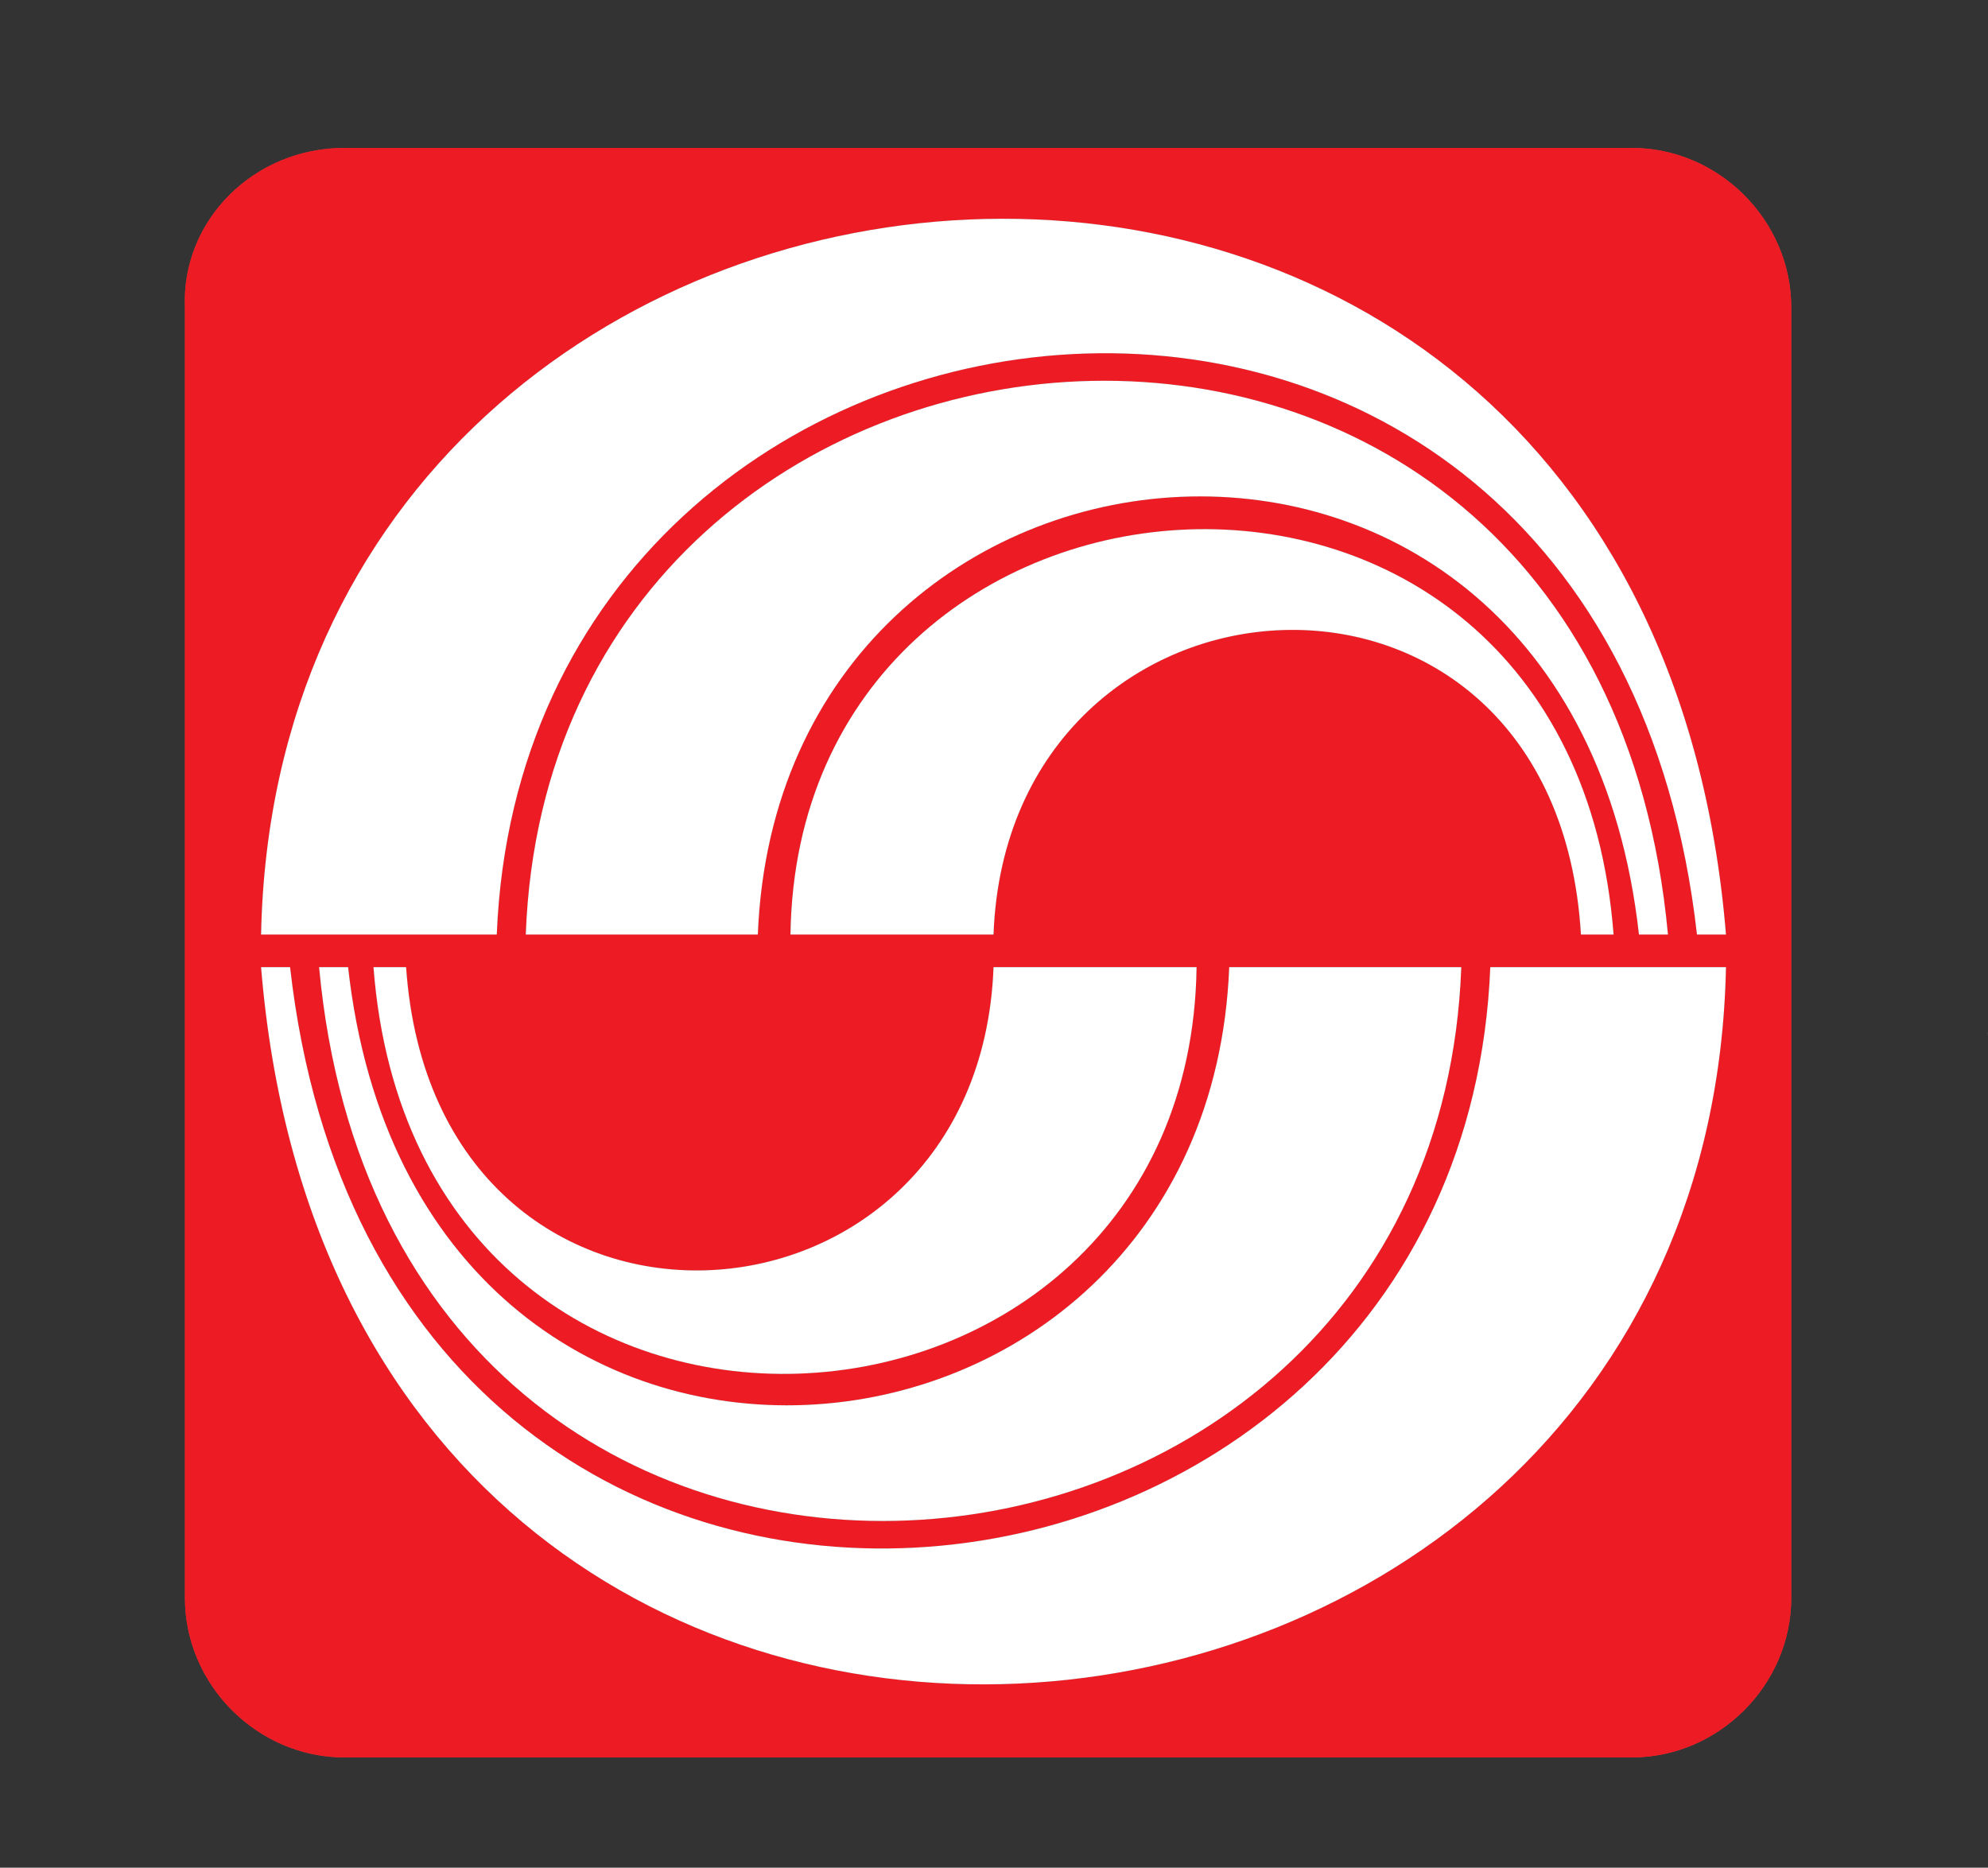 <svg width="611" height="574" viewBox="0 0 611 574" fill="none" xmlns="http://www.w3.org/2000/svg">
<rect x="0" y="0" width="611" height="574" fill="#333333" stroke="none"/>
<g clip-path="url(#clip0_204_130)">
<path fill-rule="evenodd" clip-rule="evenodd" d="M105.871 45.458H501.495C528.241 45.458 550.53 67.74 550.53 94.478V491.099C550.53 517.837 528.241 540.119 501.495 540.119H105.871C79.125 540.119 56.836 517.837 56.836 491.099V94.478C55.722 67.74 78.01 45.458 105.871 45.458ZM530.47 297.245H458.032C449.116 516.723 118.13 553.488 89.155 297.245H80.239C105.871 610.308 524.898 571.314 530.47 297.245ZM449.117 297.245H377.793C371.106 465.474 128.16 487.756 106.986 297.245H98.07C120.359 537.891 441.315 510.038 449.117 297.245ZM367.763 297.245H305.355C300.897 416.454 133.732 426.481 124.816 297.245H114.787C128.16 472.159 365.534 455.447 367.763 297.245ZM80.239 287.218H152.677C161.593 67.74 492.579 30.974 521.555 287.218H530.47C504.838 -24.731 85.811 13.149 80.239 287.218ZM161.593 287.218H232.916C239.603 118.988 482.55 96.706 503.724 287.218H512.639C490.351 46.572 169.394 74.424 161.593 287.218ZM242.946 287.218H305.355C309.812 168.009 478.092 156.868 485.893 287.218H495.923C482.55 112.304 245.175 130.129 242.946 287.218Z" fill="#D63937"/>
<path d="M105.871 45.458H501.495C528.241 45.458 550.53 67.74 550.53 94.478V491.099C550.53 517.837 528.241 540.119 501.495 540.119H105.871C79.125 540.119 56.836 517.837 56.836 491.099V94.478C55.722 67.74 78.01 45.458 105.871 45.458ZM530.47 297.245H458.032C449.116 516.723 118.13 553.488 89.155 297.245H80.239C105.871 610.308 524.898 571.314 530.47 297.245ZM449.117 297.245H377.793C371.106 465.474 128.16 487.756 106.986 297.245H98.07C120.359 537.891 441.315 510.038 449.117 297.245ZM367.763 297.245H305.355C300.897 416.454 133.732 426.481 124.816 297.245H114.787C128.16 472.159 365.534 455.447 367.763 297.245ZM80.239 287.218H152.677C161.593 67.74 492.579 30.974 521.555 287.218H530.47C504.838 -24.731 85.811 13.149 80.239 287.218ZM161.593 287.218H232.916C239.603 118.988 482.55 96.706 503.724 287.218H512.639C490.351 46.572 169.394 74.424 161.593 287.218ZM242.946 287.218H305.355C309.812 168.009 478.092 156.868 485.893 287.218H495.923C482.55 112.304 245.175 130.129 242.946 287.218Z" fill="#ED1C24"/>
<path fill-rule="evenodd" clip-rule="evenodd" d="M80.239 287.218H152.677C161.593 67.74 492.579 30.974 521.555 287.218H530.47C504.838 -24.731 85.811 13.149 80.239 287.218Z" fill="white"/>
<path fill-rule="evenodd" clip-rule="evenodd" d="M161.593 287.218H232.916C239.603 118.988 482.549 96.706 503.724 287.218H512.639C490.351 46.572 169.394 74.424 161.593 287.218Z" fill="white"/>
<path fill-rule="evenodd" clip-rule="evenodd" d="M242.946 287.218H305.355C309.812 168.009 478.092 156.868 485.893 287.218H495.923C482.549 112.304 245.175 130.129 242.946 287.218Z" fill="white"/>
<path fill-rule="evenodd" clip-rule="evenodd" d="M530.47 297.245H458.032C449.116 516.723 118.13 553.488 89.155 297.245H80.239C105.871 610.308 524.898 571.314 530.47 297.245Z" fill="white"/>
<path fill-rule="evenodd" clip-rule="evenodd" d="M449.117 297.245H377.793C371.106 465.474 128.16 487.756 106.986 297.245H98.07C120.359 537.891 441.315 510.038 449.117 297.245Z" fill="white"/>
<path fill-rule="evenodd" clip-rule="evenodd" d="M367.763 297.245H305.355C300.897 416.454 133.732 426.481 124.816 297.245H114.787C128.16 472.159 365.534 455.447 367.763 297.245Z" fill="white"/>
<path d="M610.709 317.299L663.088 309.5C665.316 319.527 669.774 327.326 676.461 332.896C683.147 338.467 693.177 340.695 705.436 340.695C718.809 340.695 728.839 338.467 735.526 332.896C739.983 329.554 742.212 325.097 742.212 319.527C742.212 315.07 741.098 312.842 738.869 309.5C736.64 307.272 729.954 305.044 721.038 302.815C678.69 293.902 651.943 284.99 640.799 277.191C625.197 266.05 617.396 251.567 617.396 232.627C617.396 215.915 624.082 201.432 637.456 189.177C650.829 178.036 672.003 171.351 699.864 171.351C726.61 171.351 746.67 175.808 760.043 184.72C773.416 193.633 782.332 207.002 786.79 223.714L737.755 232.627C735.526 224.828 732.182 219.258 725.496 214.801C721.038 211.459 713.237 209.231 702.093 209.231C688.72 209.231 678.69 211.459 673.118 214.801C668.66 217.029 667.545 221.486 667.545 224.828C667.545 228.17 669.774 231.513 673.118 233.741C677.575 237.083 694.292 241.54 722.153 248.224C750.013 254.909 768.959 262.708 780.103 271.62C791.247 280.533 796.82 293.902 796.82 310.614C796.82 328.44 789.019 344.037 774.531 357.406C758.929 370.776 736.64 376.346 707.665 376.346C680.919 376.346 659.744 370.776 644.142 359.635C626.311 350.722 615.167 335.124 610.709 317.299Z" fill="#404041"/>
</g>
<defs>
<clipPath id="clip0_204_130">
<rect width="611" height="574" fill="white"/>
</clipPath>
</defs>
</svg>
